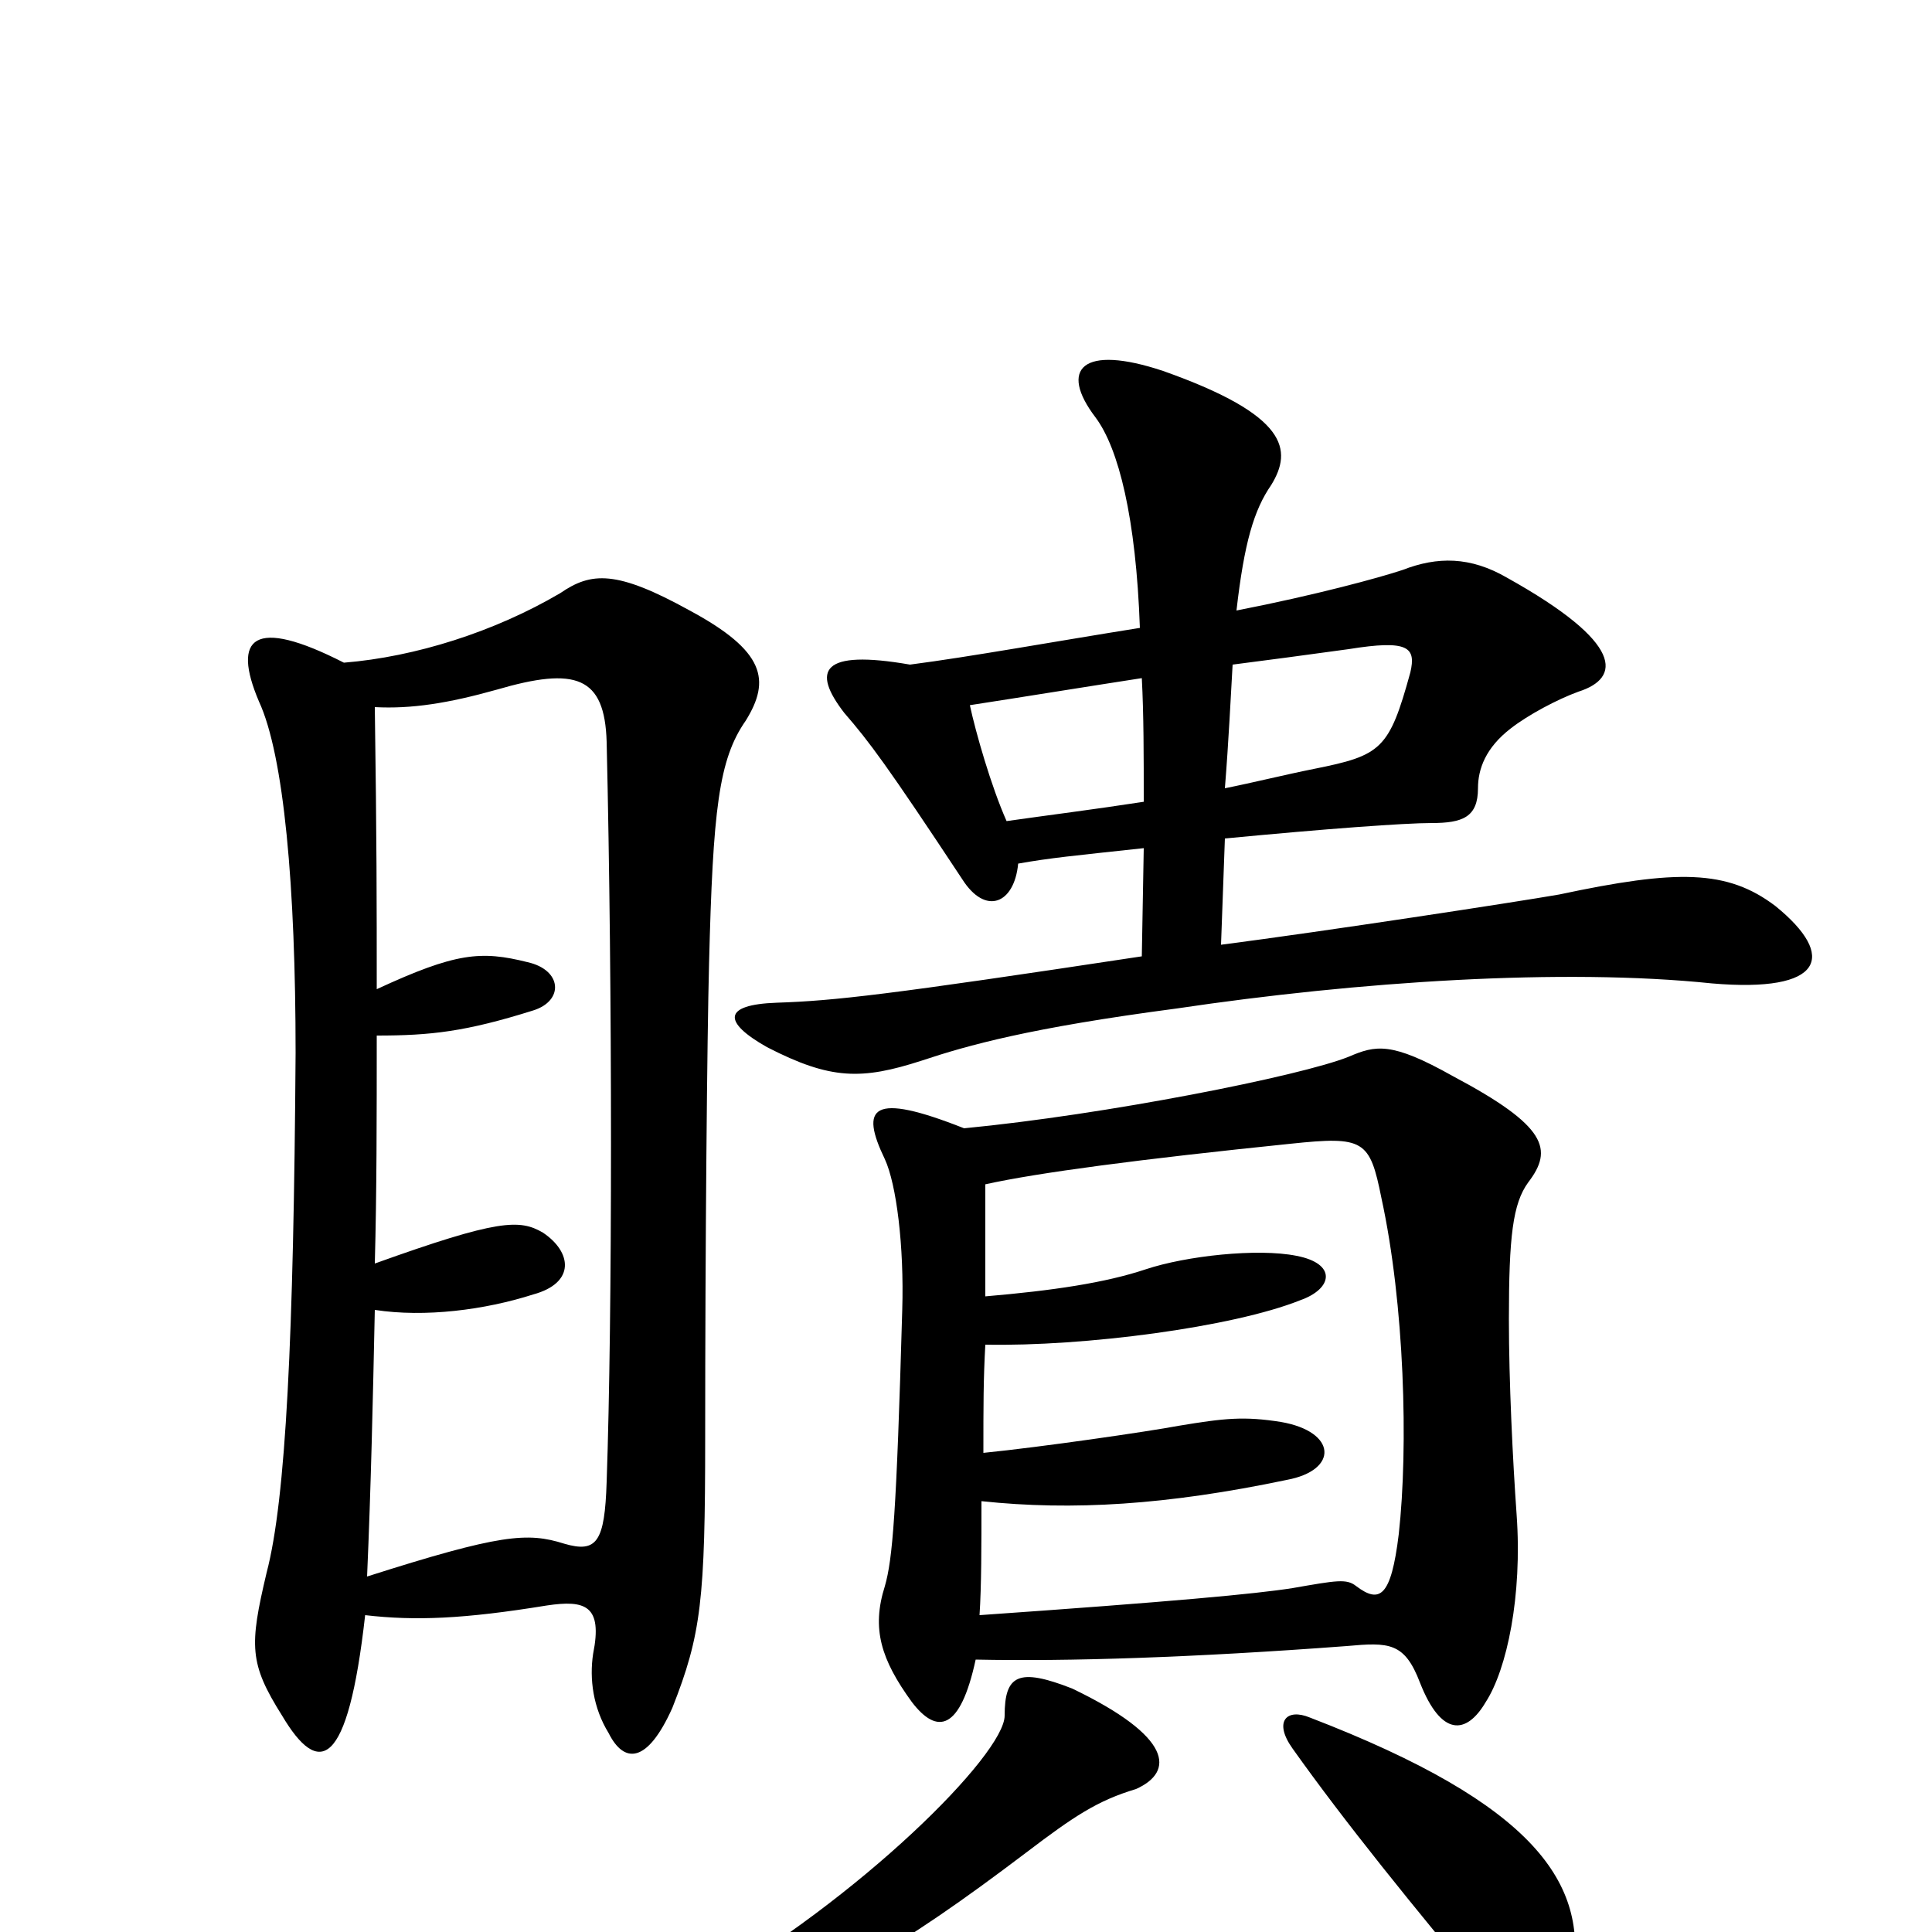 <svg xmlns="http://www.w3.org/2000/svg" viewBox="0 -1000 1000 1000">
	<path fill="#000000" d="M814 23C822 -25 795 -66 678 -111C666 -116 659 -109 669 -95C696 -57 730 -15 775 39C797 66 808 62 814 23ZM588 -74C608 -83 607 -101 555 -126C527 -137 520 -133 520 -112C520 -92 445 -17 362 30C339 43 343 58 369 49C427 31 465 9 531 -41C556 -60 568 -68 588 -74ZM634 -592C636 -617 637 -639 638 -656C661 -659 669 -660 698 -664C729 -669 733 -665 730 -652C719 -612 715 -609 680 -602C665 -599 649 -595 634 -592ZM527 -553C544 -556 555 -557 592 -561L591 -505C459 -485 432 -482 402 -481C374 -480 374 -471 397 -458C430 -441 446 -441 477 -451C501 -459 533 -468 609 -478C703 -492 809 -499 886 -491C944 -486 951 -505 919 -531C894 -550 868 -550 807 -537C784 -533 686 -518 632 -511L634 -566C686 -571 727 -574 741 -574C757 -574 765 -577 765 -592C765 -602 769 -613 782 -623C791 -630 806 -638 817 -642C839 -649 841 -667 780 -701C761 -712 744 -712 726 -705C714 -701 681 -692 640 -684C644 -719 649 -736 658 -749C669 -767 667 -785 602 -808C560 -822 548 -809 567 -784C579 -768 588 -732 590 -675C546 -668 502 -660 471 -656C425 -664 420 -653 437 -631C450 -616 459 -604 498 -545C510 -526 525 -532 527 -553ZM502 -635C528 -639 565 -645 591 -649C592 -630 592 -609 592 -585C566 -581 542 -578 521 -575C513 -593 505 -621 502 -635ZM505 -141C553 -140 617 -142 697 -148C719 -150 727 -150 735 -129C746 -101 759 -102 769 -119C780 -136 788 -174 785 -216C783 -244 781 -285 781 -317C781 -360 783 -377 791 -388C804 -405 801 -417 752 -443C720 -461 712 -459 698 -453C673 -443 572 -423 499 -416C451 -435 445 -427 458 -400C464 -387 468 -355 467 -322C464 -216 462 -193 458 -179C451 -157 456 -141 472 -119C485 -102 497 -104 505 -141ZM510 -329C510 -350 510 -371 510 -387C537 -393 590 -400 668 -408C706 -412 709 -410 715 -380C727 -325 729 -251 724 -206C720 -173 714 -170 702 -179C697 -183 692 -182 669 -178C650 -175 607 -171 507 -164C508 -179 508 -200 508 -223C555 -218 604 -221 666 -234C693 -239 692 -259 663 -264C644 -267 634 -266 610 -262C594 -259 539 -251 509 -248C509 -273 509 -286 510 -304C561 -303 638 -313 673 -327C690 -333 692 -346 671 -350C651 -354 614 -350 593 -343C572 -336 545 -332 510 -329ZM189 -164C215 -161 240 -162 283 -169C303 -172 312 -169 307 -144C305 -131 307 -116 315 -103C323 -87 335 -87 348 -116C363 -154 365 -172 365 -256C365 -356 366 -463 367 -501C369 -581 372 -607 386 -627C399 -648 396 -663 357 -684C319 -705 306 -704 290 -693C256 -673 215 -660 178 -657C131 -681 120 -670 134 -637C147 -609 153 -541 153 -455C152 -308 148 -224 138 -186C129 -148 129 -139 146 -112C165 -80 180 -84 189 -164ZM194 -634C213 -633 232 -636 257 -643C298 -655 313 -650 314 -616C317 -487 317 -319 314 -233C313 -202 309 -196 292 -201C273 -207 259 -206 190 -184C192 -230 193 -275 194 -322C220 -318 251 -322 276 -330C298 -336 296 -352 281 -362C269 -369 258 -369 194 -346C195 -383 195 -422 195 -464C223 -464 241 -466 276 -477C292 -482 291 -498 273 -502C249 -508 236 -507 195 -488C195 -533 195 -564 194 -634Z"/>
</svg>